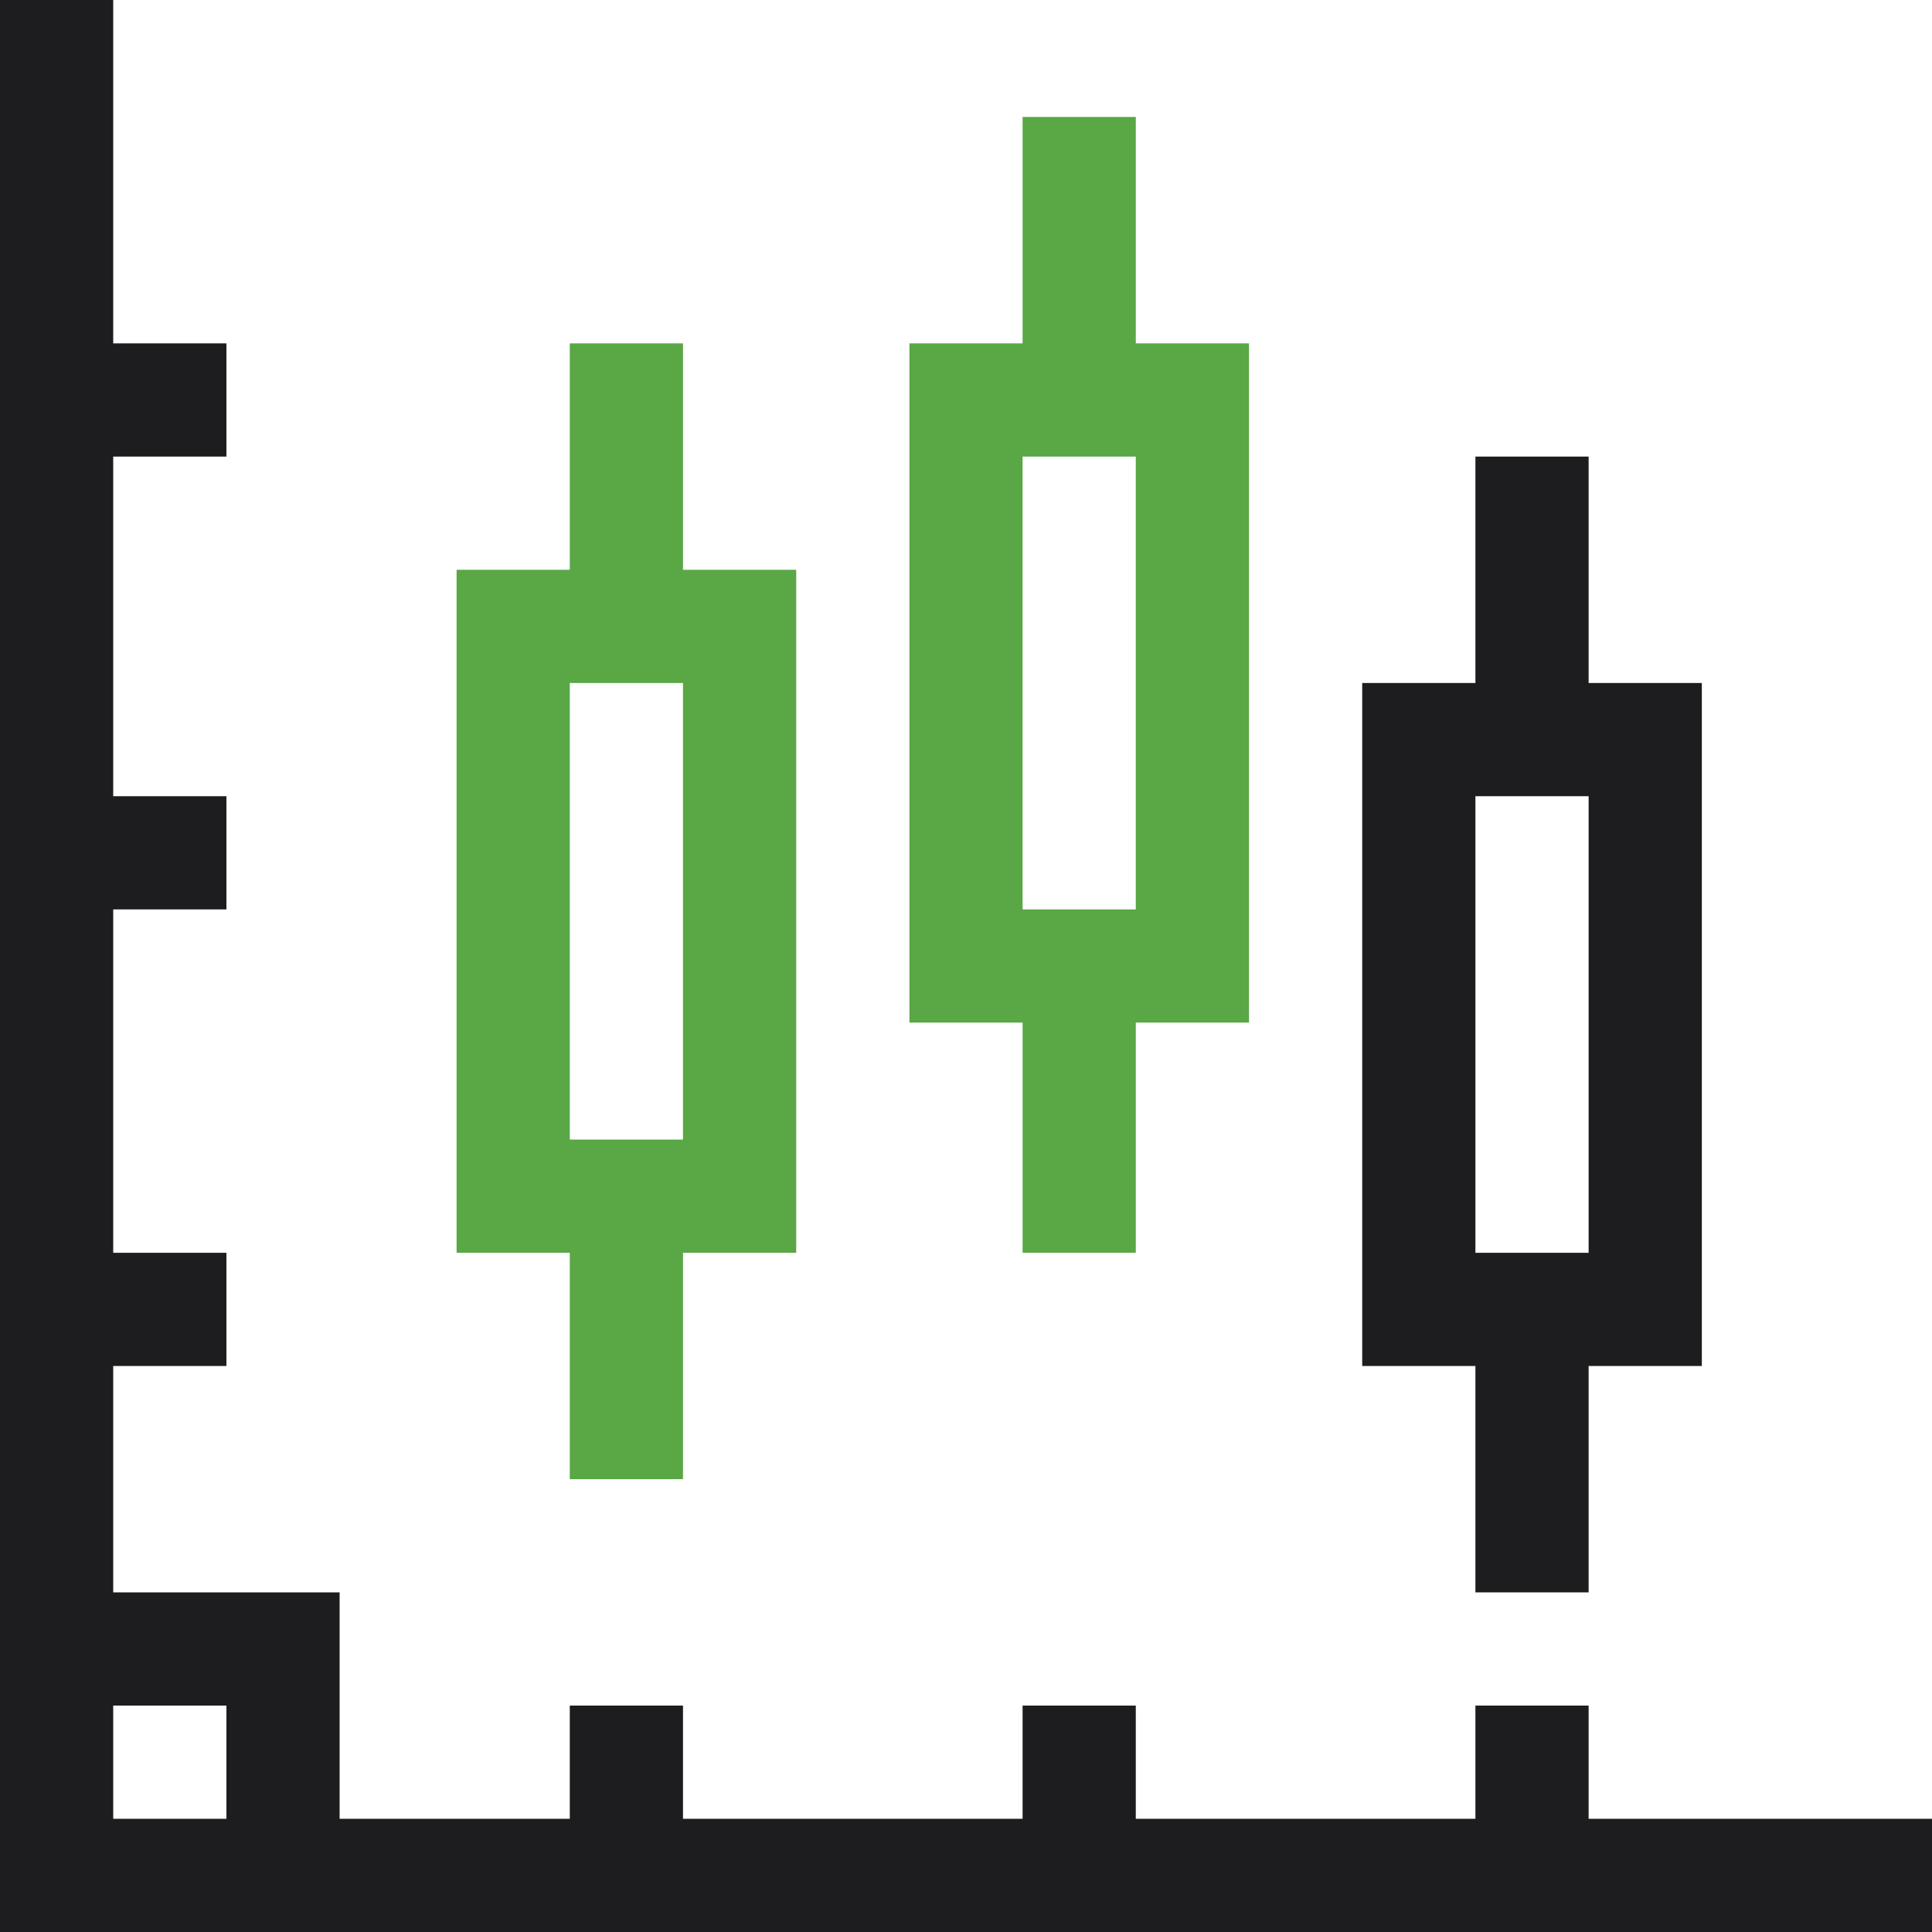 <svg width="52" height="52" viewBox="0 0 52 52" fill="none" xmlns="http://www.w3.org/2000/svg">
<g id="Icons - Market Data Types" clip-path="url(#clip0_85_13619)">
<path id="Vector" d="M42.758 45.906H39.711V48.953H30.57V45.906H27.523V48.953H18.383V45.906H15.336V48.953H9.141V42.859H3.047V36.766H6.094V33.719H3.047V24.477H6.094V21.43H3.047V12.289H6.094V9.242H3.047V0H0V52H52V48.953H42.758V45.906ZM3.047 45.906H6.094V48.953H3.047V45.906Z" fill="#1D1D1F"/>
<path id="Vector_2" d="M15.336 9.242V15.336H12.289V33.719H15.336V39.812H18.383V33.719H21.43V15.336H18.383V9.242H15.336ZM18.383 30.672H15.336V18.383H18.383V30.672Z" fill="#59A745"/>
<path id="Vector_3" d="M27.523 3.148V9.242H24.477V27.523H27.523V33.719H30.57V27.523H33.617V9.242H30.57V3.148H27.523ZM30.57 24.477H27.523V12.289H30.57V24.477Z" fill="#59A745"/>
<path id="Vector_4" d="M39.711 12.289V18.383H36.664V36.766H39.711V42.859H42.758V36.766H45.805V18.383H42.758V12.289H39.711ZM42.758 33.719H39.711V21.43H42.758V33.719Z" fill="#1D1D1F"/>
</g>
<defs>
<clipPath id="clip0_85_13619">
<rect width="52" height="52" fill="white"/>
</clipPath>
</defs>
</svg>
